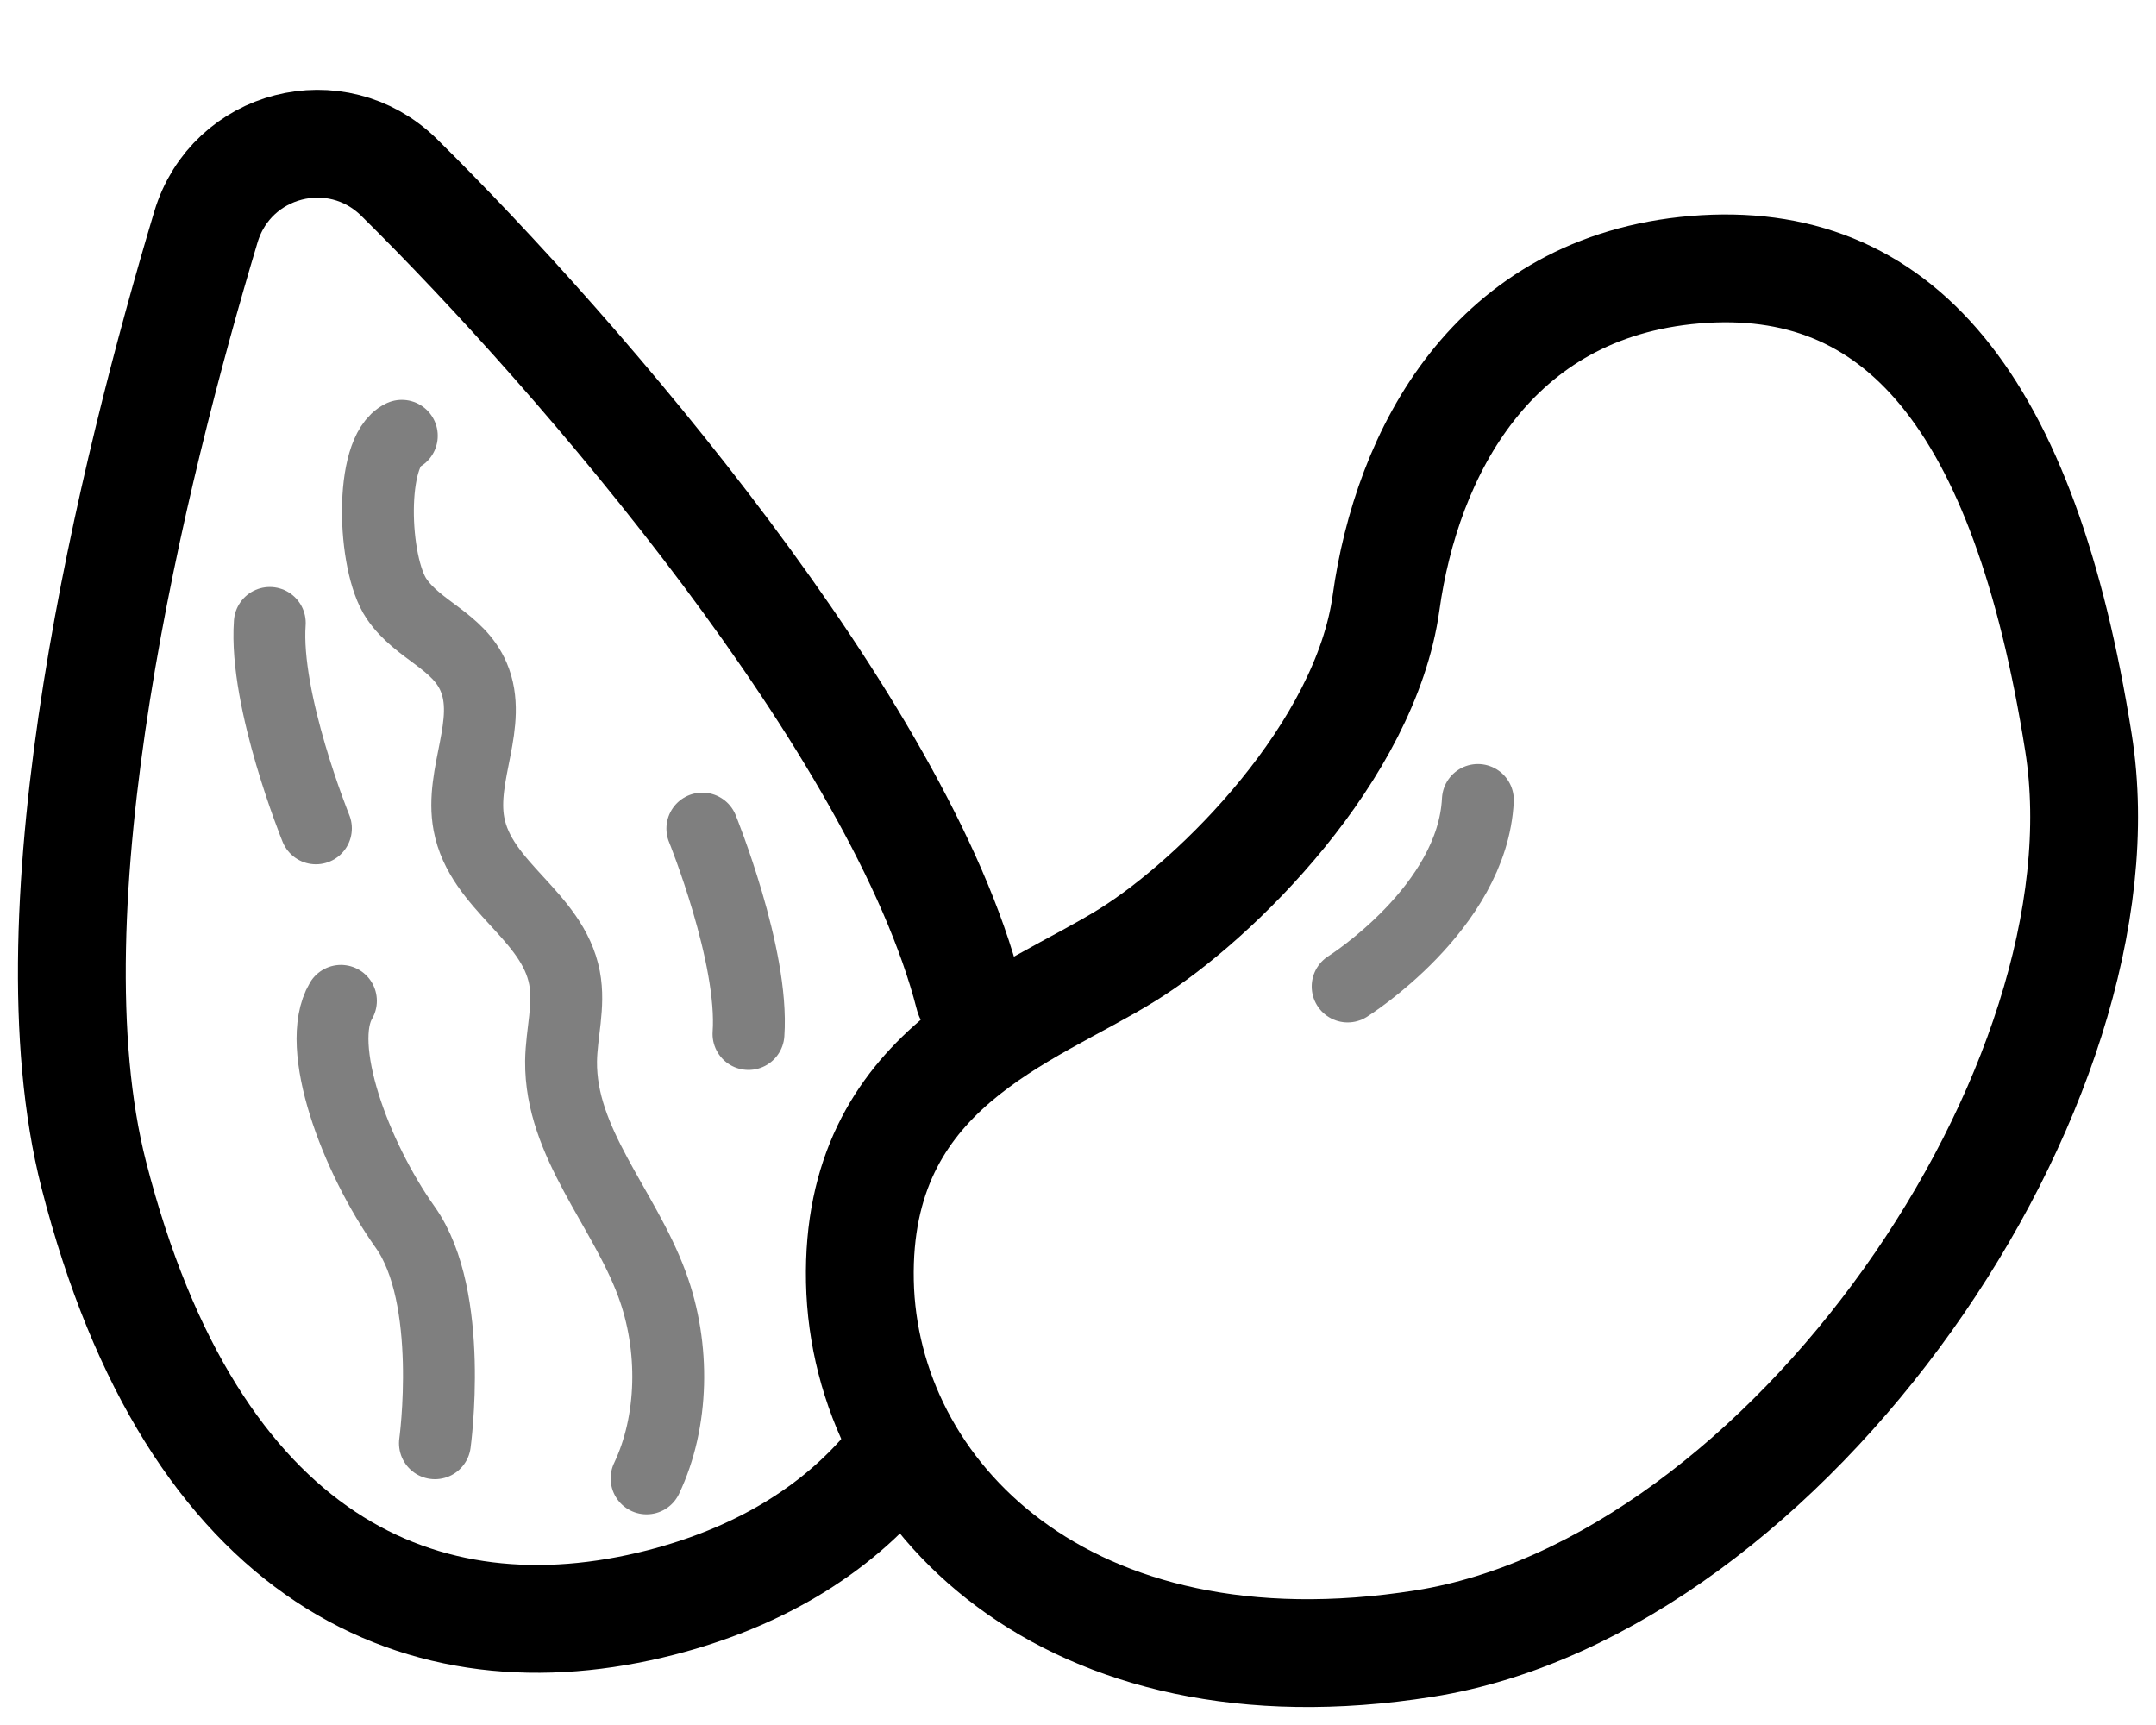 <svg xmlns="http://www.w3.org/2000/svg" width="30" height="24" viewBox="0 0 30 24">
    <g fill="none" fill-rule="evenodd" stroke-linecap="round" stroke-linejoin="round">
        <g stroke="#000">
            <g>
                <g>
                    <g>
                        <path stroke-width="1.5" d="M11.409 18.353c-.795.975-1.915 1.609-3.215 1.943-3.3.846-6.51-.565-7.889-5.951-.955-3.733.547-9.807 1.56-13.186.351-1.174 1.816-1.55 2.689-.69 2.51 2.476 6.972 7.651 7.928 11.384" transform="translate(-345 -427) translate(335 414) translate(10 13) translate(1 2)"/>
                        <path d="M4.591 4.063c-.455.217-.407 1.776-.073 2.268.3.442.856.582 1.072 1.086.274.64-.195 1.354-.065 2.046.162.871 1.164 1.27 1.33 2.142.074.388-.043.77-.048 1.16-.012 1.133.87 2.033 1.264 3.099.327.882.3 1.92-.074 2.705M5.052 18.08s.28-2.029-.414-3.006c-.695-.978-1.266-2.52-.894-3.149M3.396 9.525s-.72-1.771-.642-2.858M8.773 9.528s.719 1.771.642 2.858" opacity=".5" transform="translate(-345 -427) translate(335 414) translate(10 13) translate(1 2)"/>
                        <path stroke-width="1.5" d="M14.692 11.283c-1.379.86-3.787 1.583-3.727 4.545.061 2.96 2.867 5.83 7.852 5.039 5.05-.802 9.86-7.774 9.104-12.535-.754-4.762-2.51-6.816-5.335-6.58-2.825.237-4.011 2.556-4.3 4.636-.287 2.062-2.339 4.112-3.594 4.895z" transform="translate(-345 -427) translate(335 414) translate(10 13) translate(1 2)"/>
                        <path d="M17.752 11.725s1.738-1.091 1.812-2.595" opacity=".5" transform="translate(-345 -427) translate(335 414) translate(10 13) translate(1 2)"/>
                    </g>
                </g>
            </g>
        </g>
    </g>
</svg>
